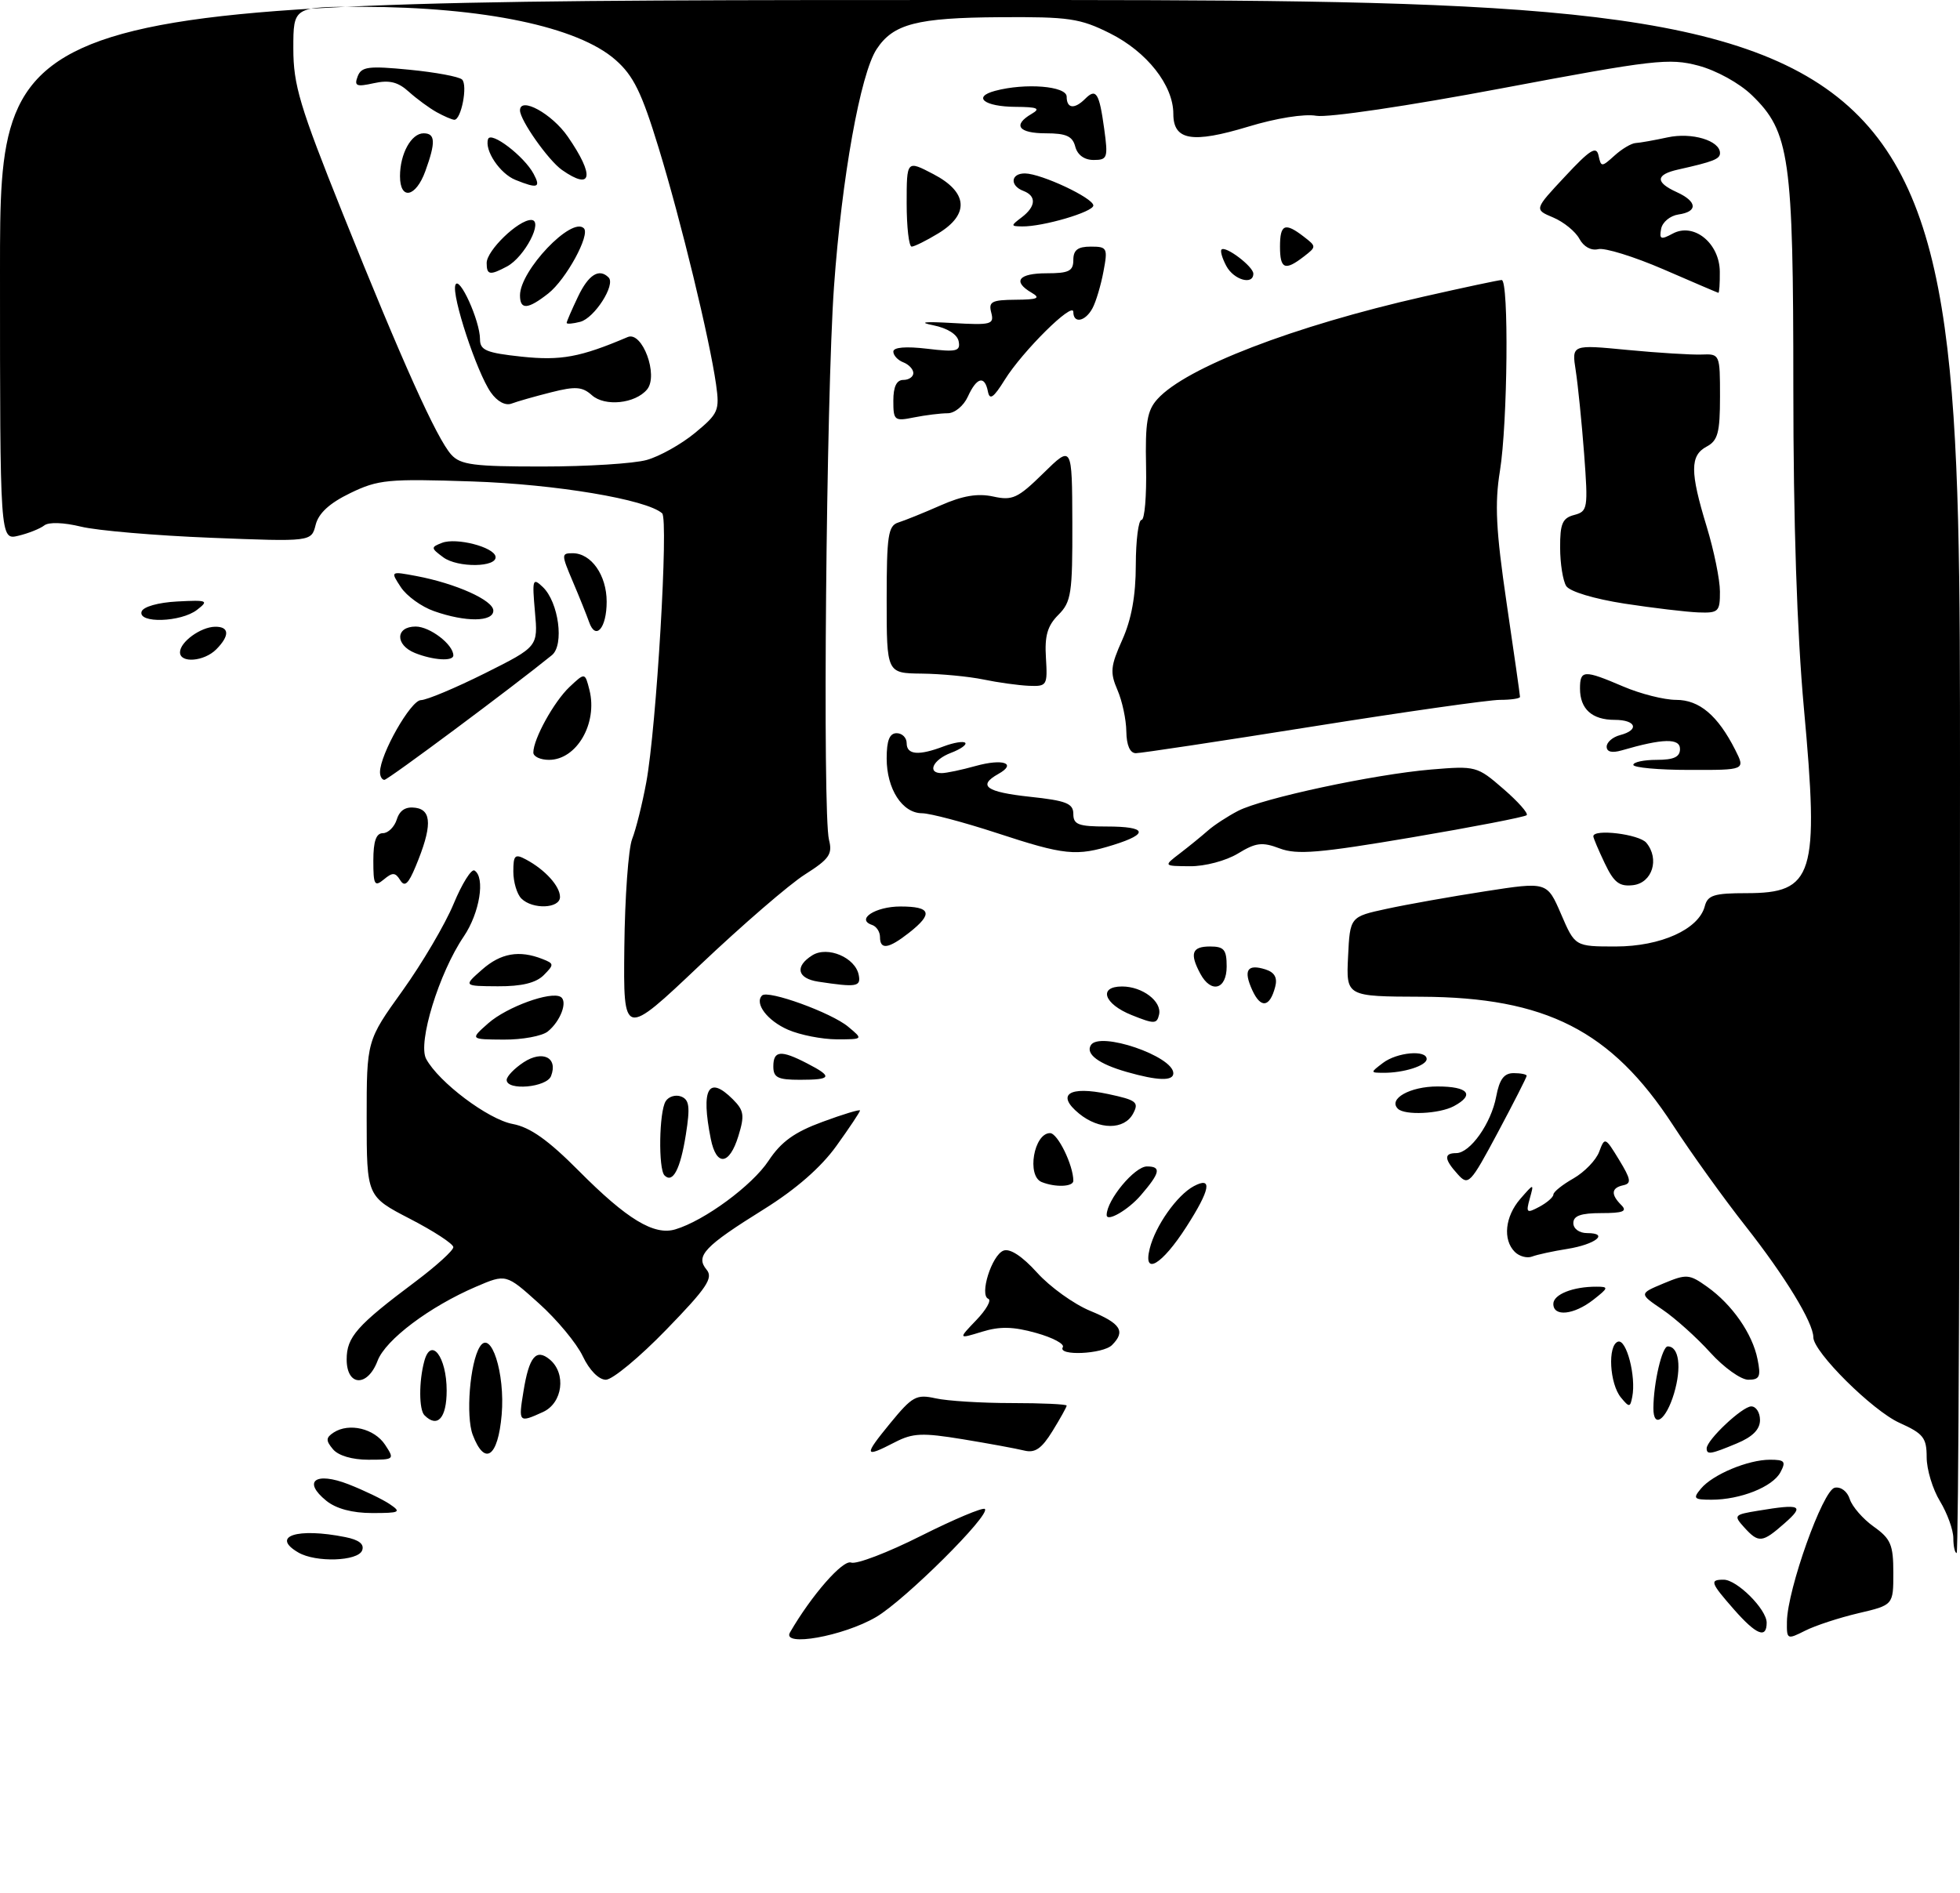 <?xml version="1.0" encoding="UTF-8" standalone="no"?>
<!DOCTYPE svg PUBLIC "-//W3C//DTD SVG 1.1//EN" "http://www.w3.org/Graphics/SVG/1.1/DTD/svg11.dtd" >
<svg xmlns="http://www.w3.org/2000/svg" xmlns:xlink="http://www.w3.org/1999/xlink" version="1.1" viewBox="0 0 294 284">
 <g >
 <path fill="currentColor"
d=" M 118.50 244.91 C 121.73 239.33 126.44 233.95 127.67 234.43 C 128.45 234.73 133.17 232.93 138.15 230.42 C 143.13 227.92 147.44 226.11 147.73 226.39 C 148.61 227.28 135.74 240.06 131.42 242.60 C 126.51 245.48 117.21 247.14 118.50 244.91 Z  M 268.04 243.28 C 268.12 238.43 273.43 223.54 275.21 223.20 C 276.14 223.02 277.10 223.75 277.47 224.92 C 277.83 226.03 279.44 227.89 281.06 229.04 C 283.62 230.86 284.00 231.76 284.00 235.97 C 284.00 240.80 284.00 240.80 278.75 242.03 C 275.86 242.71 272.26 243.89 270.75 244.66 C 268.07 246.01 268.00 245.98 268.04 243.28 Z  M 260.10 241.47 C 256.56 237.43 256.41 237.00 258.55 237.00 C 260.55 237.00 265.00 241.45 265.00 243.45 C 265.00 245.91 263.45 245.28 260.10 241.47 Z  M 44.75 232.92 C 40.56 230.48 44.57 229.16 51.80 230.61 C 53.86 231.02 54.68 231.67 54.32 232.61 C 53.69 234.24 47.37 234.45 44.75 232.92 Z  M 293.00 230.75 C 292.99 229.51 292.09 227.03 291.00 225.23 C 289.90 223.43 289.00 220.46 289.00 218.63 C 289.00 215.71 288.51 215.08 284.93 213.47 C 280.87 211.64 272.00 202.83 272.00 200.63 C 272.00 198.44 267.76 191.49 261.87 184.00 C 258.62 179.88 253.69 173.02 250.92 168.76 C 241.70 154.62 231.88 149.62 213.21 149.54 C 201.92 149.50 201.92 149.50 202.21 143.52 C 202.50 137.54 202.50 137.54 208.00 136.35 C 211.03 135.69 217.68 134.51 222.78 133.72 C 232.06 132.28 232.06 132.28 234.16 137.14 C 236.25 142.00 236.25 142.00 242.37 142.00 C 249.14 141.99 254.82 139.42 255.72 135.95 C 256.15 134.30 257.12 134.00 261.96 134.00 C 272.07 134.00 272.89 131.38 270.58 106.20 C 269.55 94.89 269.00 78.25 269.00 58.13 C 269.00 23.58 268.46 19.77 262.78 14.28 C 260.91 12.47 257.46 10.57 254.76 9.85 C 250.38 8.69 248.09 8.95 225.26 13.25 C 211.22 15.90 199.17 17.68 197.44 17.37 C 195.65 17.05 191.41 17.73 187.24 19.00 C 178.82 21.55 176.00 21.07 176.00 17.08 C 176.00 12.80 172.05 7.78 166.50 5.00 C 162.00 2.75 160.35 2.51 150.00 2.58 C 137.53 2.66 133.98 3.58 131.49 7.38 C 129.06 11.08 126.26 26.70 125.10 43.00 C 123.93 59.34 123.36 122.16 124.35 126.00 C 124.90 128.15 124.39 128.88 120.75 131.19 C 118.41 132.67 111.33 138.79 105.00 144.79 C 93.50 155.69 93.50 155.69 93.65 142.10 C 93.73 134.62 94.26 127.32 94.82 125.88 C 95.39 124.44 96.34 120.62 96.94 117.38 C 98.47 109.12 100.31 77.89 99.32 77.01 C 96.99 74.93 83.37 72.65 70.80 72.23 C 58.19 71.81 56.73 71.95 52.54 73.98 C 49.44 75.48 47.79 76.99 47.35 78.73 C 46.71 81.28 46.71 81.28 31.61 80.68 C 23.30 80.35 14.54 79.60 12.14 79.01 C 9.55 78.38 7.31 78.30 6.64 78.83 C 6.01 79.32 4.26 80.02 2.75 80.38 C 0.00 81.04 0.00 81.04 0.00 40.52 C 0.00 0.00 0.00 0.00 147.00 0.00 C 294.00 0.00 294.00 0.00 294.00 116.50 C 294.00 180.58 293.77 233.00 293.50 233.00 C 293.23 233.00 293.00 231.99 293.00 230.75 Z  M 97.00 69.01 C 98.92 68.48 102.19 66.65 104.25 64.95 C 107.76 62.05 107.96 61.59 107.41 57.68 C 106.44 50.84 102.17 33.22 98.80 22.20 C 96.25 13.86 95.02 11.35 92.32 8.98 C 86.65 4.00 72.57 1.06 54.25 1.02 C 44.00 1.00 44.00 1.00 44.00 7.28 C 44.00 12.75 44.95 15.91 51.41 32.03 C 60.31 54.23 65.52 65.82 67.70 68.22 C 69.08 69.74 71.07 70.00 81.40 69.99 C 88.06 69.99 95.08 69.55 97.00 69.01 Z  M 261.62 229.14 C 260.01 227.35 260.10 227.24 263.72 226.65 C 270.15 225.58 270.73 225.86 267.69 228.53 C 264.33 231.49 263.80 231.54 261.62 229.14 Z  M 48.95 225.16 C 45.33 222.23 47.32 220.75 52.29 222.69 C 54.61 223.60 57.39 224.94 58.47 225.67 C 60.25 226.87 59.99 227.00 55.83 227.00 C 52.85 227.00 50.42 226.35 48.95 225.16 Z  M 255.13 223.35 C 256.89 221.22 262.20 219.00 265.50 219.00 C 267.71 219.00 267.93 219.26 267.06 220.89 C 265.89 223.08 261.05 225.00 256.73 225.00 C 254.08 225.00 253.90 224.82 255.13 223.35 Z  M 49.94 217.42 C 48.85 216.12 48.87 215.69 50.06 214.91 C 52.37 213.42 56.15 214.32 57.76 216.75 C 59.21 218.96 59.17 219.00 55.24 219.00 C 52.82 219.00 50.73 218.38 49.94 217.42 Z  M 70.91 215.27 C 69.85 212.47 70.48 204.45 71.97 202.06 C 73.64 199.35 75.79 206.03 75.25 212.25 C 74.70 218.63 72.71 220.01 70.91 215.27 Z  M 133.52 213.54 C 136.85 209.48 137.45 209.15 140.34 209.79 C 142.08 210.18 147.21 210.50 151.75 210.50 C 156.29 210.50 160.00 210.67 160.00 210.88 C 160.00 211.09 159.04 212.81 157.87 214.71 C 156.24 217.35 155.25 218.03 153.62 217.62 C 152.45 217.33 148.32 216.57 144.43 215.93 C 138.33 214.93 136.92 214.99 134.23 216.38 C 129.59 218.78 129.51 218.44 133.52 213.54 Z  M 256.00 217.30 C 256.00 216.04 261.35 211.00 262.69 211.00 C 263.41 211.00 264.00 211.92 264.00 213.05 C 264.00 214.45 262.89 215.57 260.53 216.55 C 256.61 218.19 256.00 218.29 256.00 217.30 Z  M 63.67 212.33 C 62.84 211.51 62.82 207.26 63.64 204.23 C 64.64 200.47 67.00 203.54 67.00 208.62 C 67.00 212.76 65.62 214.29 63.67 212.33 Z  M 78.52 208.75 C 79.36 203.54 80.41 202.27 82.46 203.96 C 84.97 206.05 84.41 210.49 81.45 211.84 C 77.81 213.50 77.75 213.44 78.52 208.75 Z  M 248.01 211.25 C 248.03 207.48 249.31 202.00 250.16 202.00 C 251.86 202.00 252.27 205.15 251.10 209.08 C 249.90 213.07 247.99 214.42 248.01 211.25 Z  M 243.15 209.68 C 241.43 207.61 241.12 201.85 242.69 201.29 C 243.96 200.84 245.44 206.51 244.84 209.56 C 244.53 211.17 244.39 211.18 243.15 209.68 Z  M 52.00 203.95 C 52.00 200.59 53.52 198.86 62.34 192.26 C 65.45 189.92 68.00 187.61 68.00 187.11 C 68.00 186.62 65.08 184.71 61.50 182.86 C 55.01 179.50 55.01 179.50 55.00 167.81 C 55.00 156.12 55.00 156.12 60.38 148.63 C 63.33 144.51 66.78 138.65 68.04 135.61 C 69.30 132.57 70.71 130.32 71.17 130.60 C 72.82 131.62 71.95 136.98 69.57 140.49 C 65.85 145.97 62.63 156.45 63.92 158.86 C 65.80 162.36 73.23 167.95 76.91 168.63 C 79.52 169.12 82.22 171.03 86.82 175.66 C 94.04 182.93 98.11 185.40 101.30 184.44 C 105.66 183.14 112.83 177.86 115.28 174.15 C 117.17 171.29 119.17 169.85 123.40 168.30 C 126.48 167.16 129.00 166.40 129.00 166.61 C 129.00 166.82 127.41 169.21 125.46 171.92 C 123.16 175.13 119.38 178.43 114.60 181.41 C 105.64 186.99 104.28 188.43 105.99 190.49 C 107.02 191.73 106.03 193.22 99.94 199.49 C 95.94 203.62 91.86 207.00 90.88 207.00 C 89.82 207.00 88.41 205.57 87.42 203.48 C 86.51 201.55 83.54 197.97 80.83 195.54 C 75.91 191.11 75.91 191.11 71.41 193.04 C 64.44 196.03 57.83 201.00 56.64 204.15 C 55.13 208.14 52.00 208.01 52.00 203.95 Z  M 256.55 202.93 C 254.53 200.69 251.29 197.78 249.36 196.47 C 245.85 194.09 245.85 194.09 249.53 192.55 C 252.98 191.11 253.39 191.14 256.07 193.05 C 259.83 195.72 262.87 200.10 263.63 203.92 C 264.16 206.54 263.95 207.00 262.24 207.00 C 261.14 207.00 258.58 205.17 256.55 202.93 Z  M 159.42 202.12 C 159.72 201.64 157.92 200.68 155.42 199.98 C 151.99 199.02 149.99 198.97 147.30 199.80 C 143.72 200.90 143.72 200.90 146.44 198.06 C 147.94 196.50 148.75 195.06 148.25 194.86 C 146.87 194.32 148.76 188.31 150.52 187.63 C 151.49 187.26 153.33 188.46 155.57 190.94 C 157.50 193.08 161.09 195.66 163.54 196.67 C 168.13 198.56 168.87 199.73 166.80 201.80 C 165.44 203.16 158.59 203.47 159.42 202.12 Z  M 233.00 195.62 C 233.00 194.20 235.96 193.02 239.50 193.04 C 241.33 193.04 241.29 193.21 239.00 195.00 C 236.08 197.28 233.00 197.60 233.00 195.62 Z  M 172.46 187.32 C 173.31 183.90 176.56 179.30 179.07 177.96 C 181.92 176.44 181.55 178.47 177.95 184.07 C 174.29 189.78 171.41 191.48 172.46 187.32 Z  M 227.22 187.82 C 225.39 185.99 225.75 182.51 228.05 179.86 C 230.11 177.50 230.11 177.50 229.46 179.84 C 228.87 181.96 229.00 182.07 230.91 181.05 C 232.06 180.43 233.00 179.61 233.01 179.21 C 233.01 178.82 234.37 177.73 236.03 176.79 C 237.68 175.84 239.42 174.04 239.88 172.79 C 240.71 170.56 240.78 170.59 242.86 174.00 C 244.64 176.92 244.75 177.55 243.50 177.82 C 241.69 178.21 241.59 179.19 243.20 180.80 C 244.13 181.73 243.47 182.00 240.20 182.00 C 237.13 182.00 236.00 182.40 236.00 183.50 C 236.00 184.35 236.90 185.00 238.06 185.00 C 241.45 185.00 239.34 186.69 235.11 187.37 C 232.95 187.71 230.56 188.23 229.81 188.52 C 229.06 188.81 227.89 188.49 227.22 187.82 Z  M 166.00 182.29 C 166.01 180.03 170.19 175.00 172.04 175.00 C 174.24 175.00 174.03 175.95 171.11 179.34 C 169.22 181.54 166.00 183.39 166.00 182.29 Z  M 156.25 177.34 C 153.97 176.42 155.08 170.00 157.51 170.00 C 158.65 170.00 161.00 174.82 161.00 177.15 C 161.00 178.06 158.31 178.17 156.25 177.34 Z  M 218.67 176.18 C 216.62 173.93 216.55 173.00 218.43 173.00 C 220.52 173.00 223.68 168.54 224.43 164.51 C 224.92 161.92 225.60 161.00 227.05 161.00 C 228.12 161.00 229.00 161.18 229.00 161.40 C 229.00 161.62 227.05 165.45 224.67 169.91 C 220.54 177.64 220.25 177.94 218.67 176.18 Z  M 99.68 176.35 C 98.73 175.40 98.86 166.78 99.85 165.22 C 100.29 164.51 101.34 164.19 102.17 164.51 C 103.40 164.99 103.54 166.05 102.88 170.21 C 102.06 175.41 100.92 177.59 99.68 176.35 Z  M 106.62 170.88 C 105.11 163.32 106.26 161.26 109.93 164.93 C 111.60 166.60 111.71 167.34 110.76 170.43 C 109.41 174.83 107.46 175.04 106.62 170.88 Z  M 161.86 167.07 C 158.36 164.21 160.35 162.88 166.24 164.14 C 170.49 165.05 170.88 165.36 169.96 167.08 C 168.64 169.54 164.88 169.54 161.86 167.07 Z  M 209.68 166.34 C 208.19 164.86 211.51 163.00 215.62 163.00 C 220.25 163.00 221.28 164.24 218.07 165.96 C 215.90 167.12 210.69 167.36 209.68 166.34 Z  M 76.00 162.02 C 76.00 161.49 77.15 160.29 78.55 159.37 C 81.40 157.51 83.72 158.67 82.66 161.43 C 82.01 163.15 76.00 163.68 76.00 162.02 Z  M 116.00 160.00 C 116.00 157.60 117.13 157.50 121.05 159.53 C 124.97 161.55 124.77 162.00 120.00 162.00 C 116.67 162.00 116.00 161.67 116.00 160.00 Z  M 169.00 160.82 C 164.80 159.62 162.80 158.13 163.63 156.80 C 164.93 154.68 176.00 158.46 176.00 161.02 C 176.00 162.22 173.65 162.15 169.00 160.82 Z  M 207.44 159.47 C 209.56 157.86 214.00 157.47 214.00 158.88 C 214.00 159.88 210.53 160.98 207.50 160.95 C 205.53 160.94 205.53 160.92 207.44 159.47 Z  M 73.25 153.51 C 76.04 151.06 82.64 148.66 84.11 149.57 C 85.19 150.24 84.08 153.21 82.17 154.75 C 81.32 155.44 78.34 155.99 75.56 155.97 C 70.50 155.94 70.50 155.94 73.25 153.51 Z  M 118.23 154.50 C 115.11 153.15 113.13 150.54 114.31 149.35 C 115.19 148.48 124.71 151.93 127.23 154.04 C 129.50 155.93 129.50 155.93 125.50 155.93 C 123.30 155.92 120.03 155.28 118.23 154.50 Z  M 169.75 152.29 C 165.58 150.62 164.70 148.00 168.31 148.00 C 171.36 148.00 174.31 150.24 173.86 152.22 C 173.53 153.65 173.14 153.65 169.75 152.29 Z  M 187.84 148.55 C 186.47 145.54 187.09 144.58 189.82 145.44 C 191.19 145.88 191.64 146.68 191.28 148.05 C 190.47 151.15 189.12 151.35 187.84 148.55 Z  M 72.31 145.47 C 75.12 142.99 77.89 142.51 81.37 143.88 C 83.13 144.57 83.14 144.71 81.55 146.31 C 80.38 147.47 78.24 147.99 74.68 147.97 C 69.50 147.94 69.50 147.94 72.31 145.47 Z  M 122.75 147.28 C 119.58 146.80 119.17 145.00 121.85 143.32 C 124.14 141.89 128.31 143.66 128.81 146.28 C 129.16 148.04 128.49 148.15 122.75 147.28 Z  M 180.04 146.07 C 178.42 143.04 178.79 142.00 181.50 142.00 C 183.61 142.00 184.00 142.47 184.00 145.00 C 184.00 148.47 181.66 149.10 180.04 146.07 Z  M 132.00 140.58 C 132.00 139.80 131.47 138.99 130.82 138.77 C 128.33 137.94 131.30 136.00 135.06 136.00 C 139.66 136.00 140.02 137.06 136.37 139.93 C 133.28 142.36 132.00 142.55 132.00 140.58 Z  M 78.20 134.80 C 77.54 134.14 77.00 132.32 77.00 130.76 C 77.00 128.28 77.24 128.06 78.92 128.96 C 81.76 130.48 84.00 132.95 84.00 134.57 C 84.00 136.32 79.88 136.48 78.20 134.80 Z  M 56.00 129.12 C 56.00 126.21 56.42 125.00 57.43 125.00 C 58.22 125.00 59.16 124.07 59.52 122.94 C 59.96 121.54 60.87 120.98 62.34 121.19 C 64.81 121.54 64.81 124.07 62.35 129.98 C 61.25 132.63 60.70 133.13 60.03 132.05 C 59.30 130.87 58.88 130.85 57.58 131.94 C 56.18 133.09 56.00 132.76 56.00 129.12 Z  M 240.71 129.51 C 239.77 127.54 239.00 125.72 239.00 125.47 C 239.00 124.31 245.88 125.15 246.95 126.44 C 248.97 128.87 247.84 132.46 244.96 132.80 C 242.90 133.04 242.09 132.41 240.71 129.51 Z  M 177.00 128.02 C 178.38 126.96 180.26 125.43 181.20 124.60 C 182.13 123.78 184.16 122.46 185.70 121.66 C 189.40 119.75 206.07 116.18 214.66 115.45 C 221.37 114.89 221.57 114.94 225.50 118.35 C 227.70 120.25 229.28 122.03 229.00 122.30 C 228.72 122.57 220.98 124.07 211.79 125.63 C 197.92 127.98 194.55 128.27 191.96 127.29 C 189.32 126.29 188.38 126.41 185.68 128.06 C 183.89 129.14 180.74 129.98 178.50 129.96 C 174.50 129.93 174.50 129.93 177.00 128.02 Z  M 149.50 124.97 C 144.55 123.35 139.51 122.02 138.31 122.01 C 135.34 122.00 133.00 118.37 133.00 113.78 C 133.00 111.09 133.43 110.00 134.50 110.00 C 135.32 110.00 136.00 110.67 136.00 111.50 C 136.00 113.25 137.80 113.41 141.57 111.97 C 143.06 111.41 144.50 111.17 144.78 111.44 C 145.05 111.72 144.09 112.40 142.64 112.95 C 139.93 113.98 139.01 116.00 141.25 115.99 C 141.94 115.99 144.23 115.51 146.34 114.92 C 150.47 113.77 152.60 114.53 149.74 116.12 C 146.59 117.89 147.91 118.83 154.50 119.54 C 159.95 120.12 161.00 120.54 161.00 122.12 C 161.00 123.71 161.77 124.00 166.00 124.00 C 172.03 124.00 172.42 125.07 167.02 126.76 C 161.44 128.50 159.70 128.32 149.50 124.97 Z  M 57.00 115.85 C 57.00 113.18 61.60 105.08 63.13 105.04 C 64.03 105.02 68.35 103.20 72.74 101.01 C 80.71 97.02 80.71 97.02 80.24 91.76 C 79.81 86.90 79.90 86.62 81.42 88.07 C 83.80 90.34 84.66 96.76 82.79 98.29 C 77.00 103.00 58.20 117.00 57.66 117.00 C 57.30 117.00 57.00 116.48 57.00 115.85 Z  M 245.00 114.75 C 245.00 114.34 246.57 114.00 248.50 114.00 C 251.07 114.00 252.00 113.57 252.00 112.37 C 252.00 110.72 249.42 110.78 243.25 112.58 C 241.79 113.00 241.00 112.81 241.00 112.02 C 241.00 111.36 241.90 110.58 243.00 110.29 C 245.96 109.52 245.43 108.00 242.20 108.00 C 238.80 108.00 237.00 106.37 237.00 103.30 C 237.00 100.49 237.59 100.47 243.50 103.00 C 246.07 104.10 249.63 105.00 251.41 105.00 C 254.91 105.00 257.67 107.34 260.29 112.51 C 261.81 115.53 261.81 115.53 253.40 115.51 C 248.78 115.51 245.00 115.16 245.00 114.75 Z  M 80.00 112.90 C 80.00 110.86 83.10 105.26 85.43 103.06 C 87.75 100.88 87.75 100.88 88.42 103.53 C 89.67 108.53 86.50 114.00 82.35 114.00 C 81.06 114.00 80.00 113.51 80.00 112.90 Z  M 168.95 109.75 C 168.93 107.96 168.33 105.15 167.61 103.50 C 166.48 100.88 166.58 99.93 168.34 96.00 C 169.72 92.93 170.37 89.35 170.37 84.75 C 170.38 81.04 170.77 78.00 171.23 78.00 C 171.70 78.00 172.00 74.39 171.91 69.98 C 171.77 63.36 172.07 61.58 173.62 59.87 C 177.89 55.14 194.02 48.93 213.50 44.51 C 219.55 43.14 224.84 42.01 225.25 42.01 C 226.35 42.00 226.15 63.48 224.99 70.65 C 224.19 75.57 224.39 79.55 225.99 90.46 C 227.10 97.97 228.00 104.31 228.00 104.55 C 228.00 104.80 226.65 105.00 225.00 105.00 C 223.35 105.00 210.69 106.80 196.88 109.00 C 183.06 111.20 171.14 113.00 170.38 113.00 C 169.50 113.00 168.98 111.82 168.95 109.75 Z  M 147.50 101.94 C 145.30 101.49 141.14 101.09 138.25 101.06 C 133.00 101.00 133.00 101.00 133.00 89.97 C 133.00 80.34 133.22 78.87 134.75 78.39 C 135.71 78.09 138.58 76.93 141.12 75.81 C 144.41 74.36 146.66 73.99 148.97 74.49 C 151.87 75.13 152.67 74.76 156.51 70.99 C 160.81 66.77 160.81 66.77 160.85 78.44 C 160.88 89.05 160.69 90.31 158.75 92.25 C 157.12 93.88 156.68 95.39 156.89 98.69 C 157.14 102.84 157.05 103.00 154.33 102.89 C 152.77 102.82 149.70 102.40 147.50 101.94 Z  M 27.00 97.86 C 27.00 96.32 30.09 94.07 32.25 94.03 C 34.42 93.99 34.49 95.36 32.43 97.43 C 30.61 99.25 27.00 99.54 27.00 97.86 Z  M 62.25 97.97 C 59.24 96.76 59.31 94.00 62.35 94.00 C 64.48 94.00 68.00 96.69 68.00 98.33 C 68.00 99.25 64.97 99.06 62.25 97.97 Z  M 88.36 93.31 C 88.01 92.32 86.92 89.59 85.92 87.25 C 84.19 83.17 84.19 83.00 85.90 83.00 C 88.69 83.00 91.00 86.30 91.00 90.27 C 91.00 94.25 89.34 96.16 88.36 93.31 Z  M 21.24 91.75 C 21.48 91.03 23.73 90.39 26.58 90.24 C 31.13 90.00 31.36 90.10 29.56 91.49 C 27.16 93.36 20.65 93.56 21.24 91.75 Z  M 65.11 91.69 C 63.24 91.04 61.00 89.42 60.13 88.10 C 58.55 85.69 58.55 85.69 62.45 86.42 C 68.39 87.54 74.00 90.06 74.00 91.61 C 74.00 93.32 69.84 93.36 65.11 91.69 Z  M 243.67 90.56 C 239.11 89.85 235.46 88.75 234.93 87.92 C 234.44 87.14 234.02 84.55 234.02 82.16 C 234.00 78.56 234.37 77.72 236.13 77.26 C 238.16 76.72 238.23 76.30 237.62 68.10 C 237.26 63.37 236.69 57.74 236.36 55.60 C 235.75 51.69 235.75 51.69 244.12 52.50 C 248.73 52.94 253.74 53.25 255.25 53.19 C 257.98 53.08 258.00 53.14 258.00 59.51 C 258.00 64.91 257.68 66.10 256.00 67.00 C 253.49 68.34 253.49 70.79 256.00 79.00 C 257.09 82.58 257.99 86.96 257.99 88.75 C 258.00 91.78 257.78 91.99 254.75 91.88 C 252.96 91.81 247.98 91.22 243.67 90.56 Z  M 66.50 83.62 C 64.61 82.22 64.60 82.10 66.31 81.44 C 68.44 80.62 74.07 82.06 74.33 83.50 C 74.61 85.13 68.67 85.21 66.50 83.62 Z  M 134.00 60.12 C 134.00 58.01 134.49 57.00 135.50 57.00 C 136.32 57.00 137.00 56.54 137.00 55.97 C 137.00 55.40 136.32 54.68 135.50 54.36 C 134.68 54.05 134.00 53.32 134.00 52.75 C 134.00 52.10 135.86 51.94 139.07 52.32 C 143.49 52.85 144.09 52.70 143.80 51.21 C 143.60 50.17 142.12 49.23 139.99 48.80 C 137.68 48.34 138.64 48.22 142.84 48.46 C 148.69 48.80 149.15 48.68 148.69 46.91 C 148.25 45.26 148.75 45.00 152.34 44.97 C 155.65 44.95 156.14 44.73 154.75 43.92 C 151.83 42.22 152.77 41.00 157.00 41.00 C 160.33 41.00 161.00 40.67 161.00 39.00 C 161.00 37.51 161.67 37.00 163.61 37.00 C 166.08 37.00 166.19 37.20 165.52 40.73 C 165.14 42.78 164.40 45.26 163.88 46.23 C 162.80 48.25 161.00 48.60 161.00 46.80 C 161.00 45.14 153.37 52.70 150.70 57.00 C 149.04 59.67 148.45 60.09 148.19 58.75 C 147.71 56.28 146.51 56.58 145.18 59.50 C 144.55 60.89 143.20 62.00 142.15 62.00 C 141.10 62.00 138.84 62.28 137.12 62.62 C 134.16 63.22 134.00 63.09 134.00 60.12 Z  M 249.50 40.40 C 245.10 38.50 240.71 37.14 239.74 37.38 C 238.68 37.64 237.55 37.02 236.91 35.83 C 236.32 34.73 234.56 33.30 232.98 32.63 C 230.12 31.43 230.12 31.43 234.76 26.47 C 238.51 22.44 239.46 21.85 239.78 23.33 C 240.16 25.09 240.24 25.09 242.18 23.34 C 243.28 22.34 244.70 21.50 245.34 21.46 C 245.98 21.43 248.14 21.04 250.14 20.61 C 253.78 19.82 258.00 21.09 258.00 22.97 C 258.00 23.86 256.98 24.26 251.75 25.43 C 248.33 26.19 248.25 27.34 251.50 28.82 C 254.60 30.23 254.72 31.76 251.76 32.18 C 250.53 32.36 249.36 33.32 249.17 34.33 C 248.87 35.91 249.12 36.01 250.92 35.04 C 254.07 33.35 257.93 36.47 257.97 40.75 C 257.99 42.54 257.89 43.97 257.75 43.93 C 257.61 43.90 253.90 42.31 249.50 40.40 Z  M 183.95 39.91 C 183.34 38.77 183.01 37.65 183.23 37.44 C 183.83 36.83 188.00 39.99 188.00 41.06 C 188.00 42.83 185.07 42.00 183.95 39.91 Z  M 192.00 37.00 C 192.00 33.63 192.74 33.32 195.56 35.50 C 197.48 36.98 197.48 37.02 195.56 38.50 C 192.74 40.68 192.00 40.37 192.00 37.00 Z  M 136.00 30.52 C 136.00 24.03 136.00 24.03 140.00 26.12 C 145.18 28.82 145.46 32.14 140.75 35.01 C 138.96 36.10 137.16 36.99 136.75 37.00 C 136.34 37.00 136.00 34.08 136.00 30.52 Z  M 153.25 32.61 C 155.40 30.98 155.50 29.40 153.50 28.64 C 151.43 27.85 151.61 26.00 153.75 26.02 C 156.21 26.05 164.00 29.71 164.00 30.83 C 164.00 31.80 156.43 34.02 153.31 33.97 C 151.59 33.94 151.59 33.87 153.25 32.61 Z  M 161.29 22.00 C 160.88 20.43 159.93 20.00 156.88 20.00 C 152.76 20.00 151.86 18.76 154.75 17.08 C 156.14 16.27 155.64 16.05 152.31 16.03 C 147.64 16.00 145.81 14.55 149.26 13.63 C 153.80 12.41 160.00 12.91 160.00 14.50 C 160.00 16.30 161.17 16.43 162.78 14.82 C 164.42 13.18 164.89 13.93 165.63 19.33 C 166.23 23.69 166.12 24.00 164.04 24.00 C 162.65 24.00 161.62 23.25 161.29 22.00 Z  M 73.62 58.87 C 71.51 55.85 67.71 44.33 68.31 42.75 C 68.87 41.24 72.00 48.13 72.00 50.89 C 72.00 52.55 72.94 52.94 78.25 53.51 C 84.14 54.13 87.03 53.60 94.15 50.57 C 96.34 49.63 98.81 56.31 97.06 58.43 C 95.29 60.56 90.73 61.04 88.78 59.29 C 87.35 58.01 86.32 57.93 82.66 58.86 C 80.24 59.47 77.57 60.23 76.73 60.55 C 75.81 60.90 74.58 60.24 73.62 58.87 Z  M 85.00 48.44 C 85.00 48.24 85.76 46.48 86.69 44.53 C 88.27 41.20 89.87 40.20 91.29 41.63 C 92.38 42.71 89.17 47.72 87.04 48.28 C 85.92 48.57 85.00 48.65 85.00 48.44 Z  M 78.00 44.31 C 78.00 40.58 85.76 32.43 87.58 34.25 C 88.57 35.23 84.91 41.93 82.24 44.03 C 79.17 46.44 78.00 46.52 78.00 44.31 Z  M 73.00 39.45 C 73.00 37.58 77.74 33.00 79.67 33.00 C 81.59 33.00 78.71 38.55 76.06 39.97 C 73.47 41.35 73.00 41.27 73.00 39.45 Z  M 60.00 26.43 C 60.00 23.08 61.69 20.00 63.54 20.00 C 65.31 20.00 65.38 21.32 63.80 25.68 C 62.37 29.62 60.00 30.09 60.00 26.43 Z  M 77.32 26.99 C 74.99 26.06 72.65 22.56 73.21 20.87 C 73.63 19.62 78.63 23.44 80.04 26.08 C 81.16 28.17 80.66 28.34 77.32 26.99 Z  M 84.30 25.50 C 82.26 24.07 78.00 18.03 78.00 16.56 C 78.00 14.43 82.80 17.06 85.17 20.50 C 89.24 26.39 88.84 28.68 84.30 25.50 Z  M 65.50 16.83 C 64.40 16.22 62.52 14.84 61.33 13.77 C 59.70 12.29 58.40 11.97 56.08 12.48 C 53.46 13.06 53.10 12.91 53.65 11.46 C 54.21 10.00 55.26 9.86 61.40 10.46 C 65.31 10.84 68.86 11.50 69.31 11.93 C 70.19 12.78 69.18 18.02 68.14 17.97 C 67.79 17.95 66.60 17.44 65.50 16.83 Z "/>
</g>
</svg>